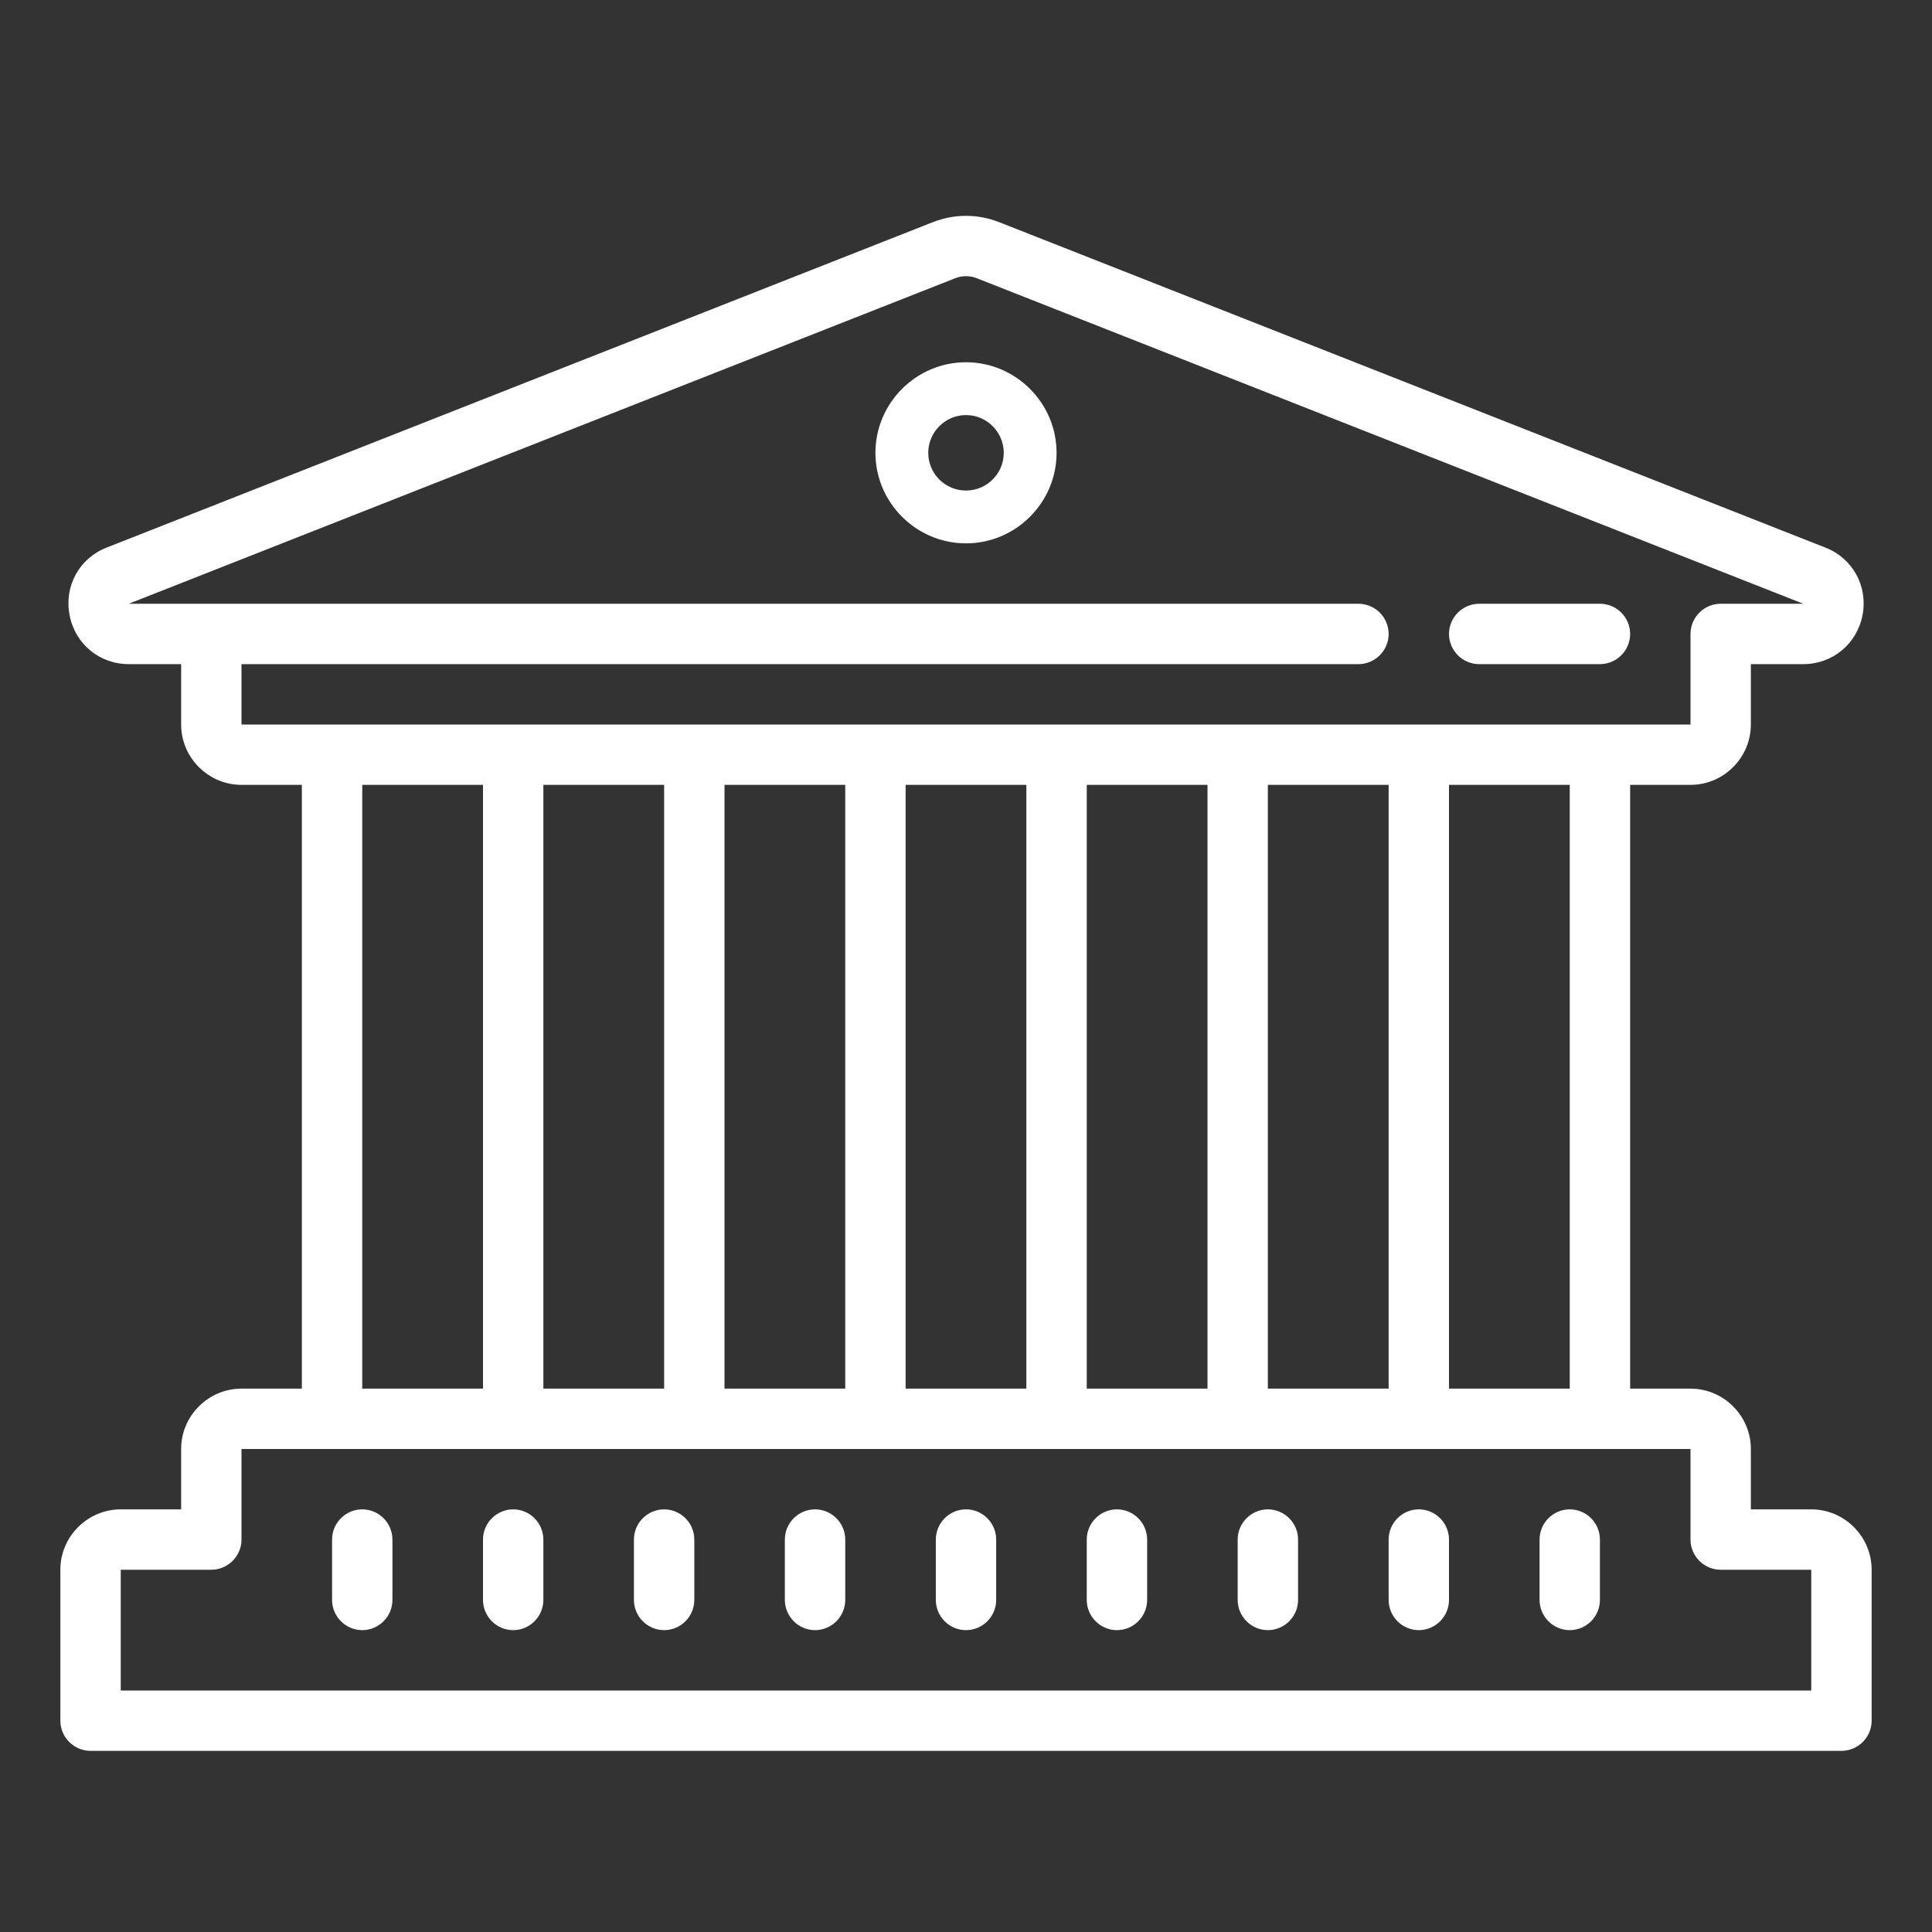 <svg xmlns="http://www.w3.org/2000/svg" xmlns:xlink="http://www.w3.org/1999/xlink" width="50pt" height="50pt" viewBox="0 0 50 50" version="1.1">
    <rect x="0" y="0" width="50" height="50" fill="#333333" stroke="none"/>
    <g id="surface1">
        <path style=" stroke:none;fill-rule:nonzero;fill:#fff;fill-opacity:1;" d="M 25 5.586 C 24.711 5.586 24.418 5.641 24.141 5.75 L 2.758 14.172 C 2.051 14.449 1.656 15.168 1.801 15.918 C 1.941 16.664 2.574 17.188 3.332 17.188 L 4.688 17.188 L 4.688 18.75 C 4.688 19.609 5.391 20.312 6.25 20.312 L 7.812 20.312 L 7.812 35.938 L 6.25 35.938 C 5.391 35.938 4.688 36.641 4.688 37.5 L 4.688 39.062 L 3.125 39.062 C 2.266 39.062 1.562 39.766 1.562 40.625 L 1.562 44.531 C 1.562 44.961 1.914 45.312 2.344 45.312 L 47.656 45.312 C 48.086 45.312 48.438 44.961 48.438 44.531 L 48.438 40.625 C 48.438 39.766 47.734 39.062 46.875 39.062 L 45.312 39.062 L 45.312 37.5 C 45.312 36.641 44.609 35.938 43.75 35.938 L 42.188 35.938 L 42.188 20.312 L 43.75 20.312 C 44.609 20.312 45.312 19.609 45.312 18.75 L 45.312 17.188 L 46.668 17.188 C 47.426 17.188 48.059 16.664 48.203 15.918 C 48.344 15.168 47.949 14.449 47.242 14.172 L 25.859 5.75 C 25.582 5.641 25.289 5.586 25 5.586 Z M 25 7.148 C 25.098 7.148 25.191 7.164 25.285 7.203 L 46.668 15.625 L 44.531 15.625 C 44.102 15.625 43.75 15.977 43.75 16.406 L 43.75 18.75 L 6.25 18.75 L 6.25 17.188 L 35.156 17.188 C 35.586 17.188 35.938 16.836 35.938 16.406 C 35.938 15.977 35.586 15.625 35.156 15.625 L 3.332 15.625 L 24.715 7.203 C 24.809 7.164 24.902 7.148 25 7.148 Z M 25 9.375 C 23.711 9.375 22.656 10.43 22.656 11.719 C 22.656 13.008 23.711 14.062 25 14.062 C 26.289 14.062 27.344 13.008 27.344 11.719 C 27.344 10.43 26.289 9.375 25 9.375 Z M 25 10.742 C 25.539 10.742 25.977 11.184 25.977 11.719 C 25.977 12.258 25.539 12.695 25 12.695 C 24.461 12.695 24.023 12.258 24.023 11.719 C 24.023 11.184 24.461 10.742 25 10.742 Z M 38.281 15.625 C 37.852 15.625 37.5 15.977 37.5 16.406 C 37.5 16.836 37.852 17.188 38.281 17.188 L 41.406 17.188 C 41.836 17.188 42.188 16.836 42.188 16.406 C 42.188 15.977 41.836 15.625 41.406 15.625 Z M 9.375 20.312 L 12.5 20.312 L 12.5 35.938 L 9.375 35.938 Z M 14.062 20.312 L 17.188 20.312 L 17.188 35.938 L 14.062 35.938 Z M 18.75 20.312 L 21.875 20.312 L 21.875 35.938 L 18.75 35.938 Z M 23.438 20.312 L 26.562 20.312 L 26.562 35.938 L 23.438 35.938 Z M 28.125 20.312 L 31.25 20.312 L 31.25 35.938 L 28.125 35.938 Z M 32.812 20.312 L 35.938 20.312 L 35.938 35.938 L 32.812 35.938 Z M 37.5 20.312 L 40.625 20.312 L 40.625 35.938 L 37.5 35.938 Z M 6.25 37.5 L 43.75 37.5 L 43.75 39.844 C 43.75 40.273 44.102 40.625 44.531 40.625 L 46.875 40.625 L 46.875 43.75 L 3.125 43.75 L 3.125 40.625 L 5.469 40.625 C 5.898 40.625 6.25 40.273 6.25 39.844 Z M 9.375 39.062 C 8.945 39.062 8.594 39.414 8.594 39.844 L 8.594 41.406 C 8.594 41.836 8.945 42.188 9.375 42.188 C 9.805 42.188 10.156 41.836 10.156 41.406 L 10.156 39.844 C 10.156 39.414 9.805 39.062 9.375 39.062 Z M 13.281 39.062 C 12.852 39.062 12.5 39.414 12.5 39.844 L 12.5 41.406 C 12.5 41.836 12.852 42.188 13.281 42.188 C 13.711 42.188 14.062 41.836 14.062 41.406 L 14.062 39.844 C 14.062 39.414 13.711 39.062 13.281 39.062 Z M 17.188 39.062 C 16.758 39.062 16.406 39.414 16.406 39.844 L 16.406 41.406 C 16.406 41.836 16.758 42.188 17.188 42.188 C 17.617 42.188 17.969 41.836 17.969 41.406 L 17.969 39.844 C 17.969 39.414 17.617 39.062 17.188 39.062 Z M 21.094 39.062 C 20.664 39.062 20.312 39.414 20.312 39.844 L 20.312 41.406 C 20.312 41.836 20.664 42.188 21.094 42.188 C 21.523 42.188 21.875 41.836 21.875 41.406 L 21.875 39.844 C 21.875 39.414 21.523 39.062 21.094 39.062 Z M 25 39.062 C 24.57 39.062 24.219 39.414 24.219 39.844 L 24.219 41.406 C 24.219 41.836 24.57 42.188 25 42.188 C 25.43 42.188 25.781 41.836 25.781 41.406 L 25.781 39.844 C 25.781 39.414 25.43 39.062 25 39.062 Z M 28.906 39.062 C 28.477 39.062 28.125 39.414 28.125 39.844 L 28.125 41.406 C 28.125 41.836 28.477 42.188 28.906 42.188 C 29.336 42.188 29.688 41.836 29.688 41.406 L 29.688 39.844 C 29.688 39.414 29.336 39.062 28.906 39.062 Z M 32.812 39.062 C 32.383 39.062 32.031 39.414 32.031 39.844 L 32.031 41.406 C 32.031 41.836 32.383 42.188 32.812 42.188 C 33.242 42.188 33.594 41.836 33.594 41.406 L 33.594 39.844 C 33.594 39.414 33.242 39.062 32.812 39.062 Z M 36.719 39.062 C 36.289 39.062 35.938 39.414 35.938 39.844 L 35.938 41.406 C 35.938 41.836 36.289 42.188 36.719 42.188 C 37.148 42.188 37.5 41.836 37.5 41.406 L 37.5 39.844 C 37.5 39.414 37.148 39.062 36.719 39.062 Z M 40.625 39.062 C 40.195 39.062 39.844 39.414 39.844 39.844 L 39.844 41.406 C 39.844 41.836 40.195 42.188 40.625 42.188 C 41.055 42.188 41.406 41.836 41.406 41.406 L 41.406 39.844 C 41.406 39.414 41.055 39.062 40.625 39.062 Z "/>
    </g>
</svg>